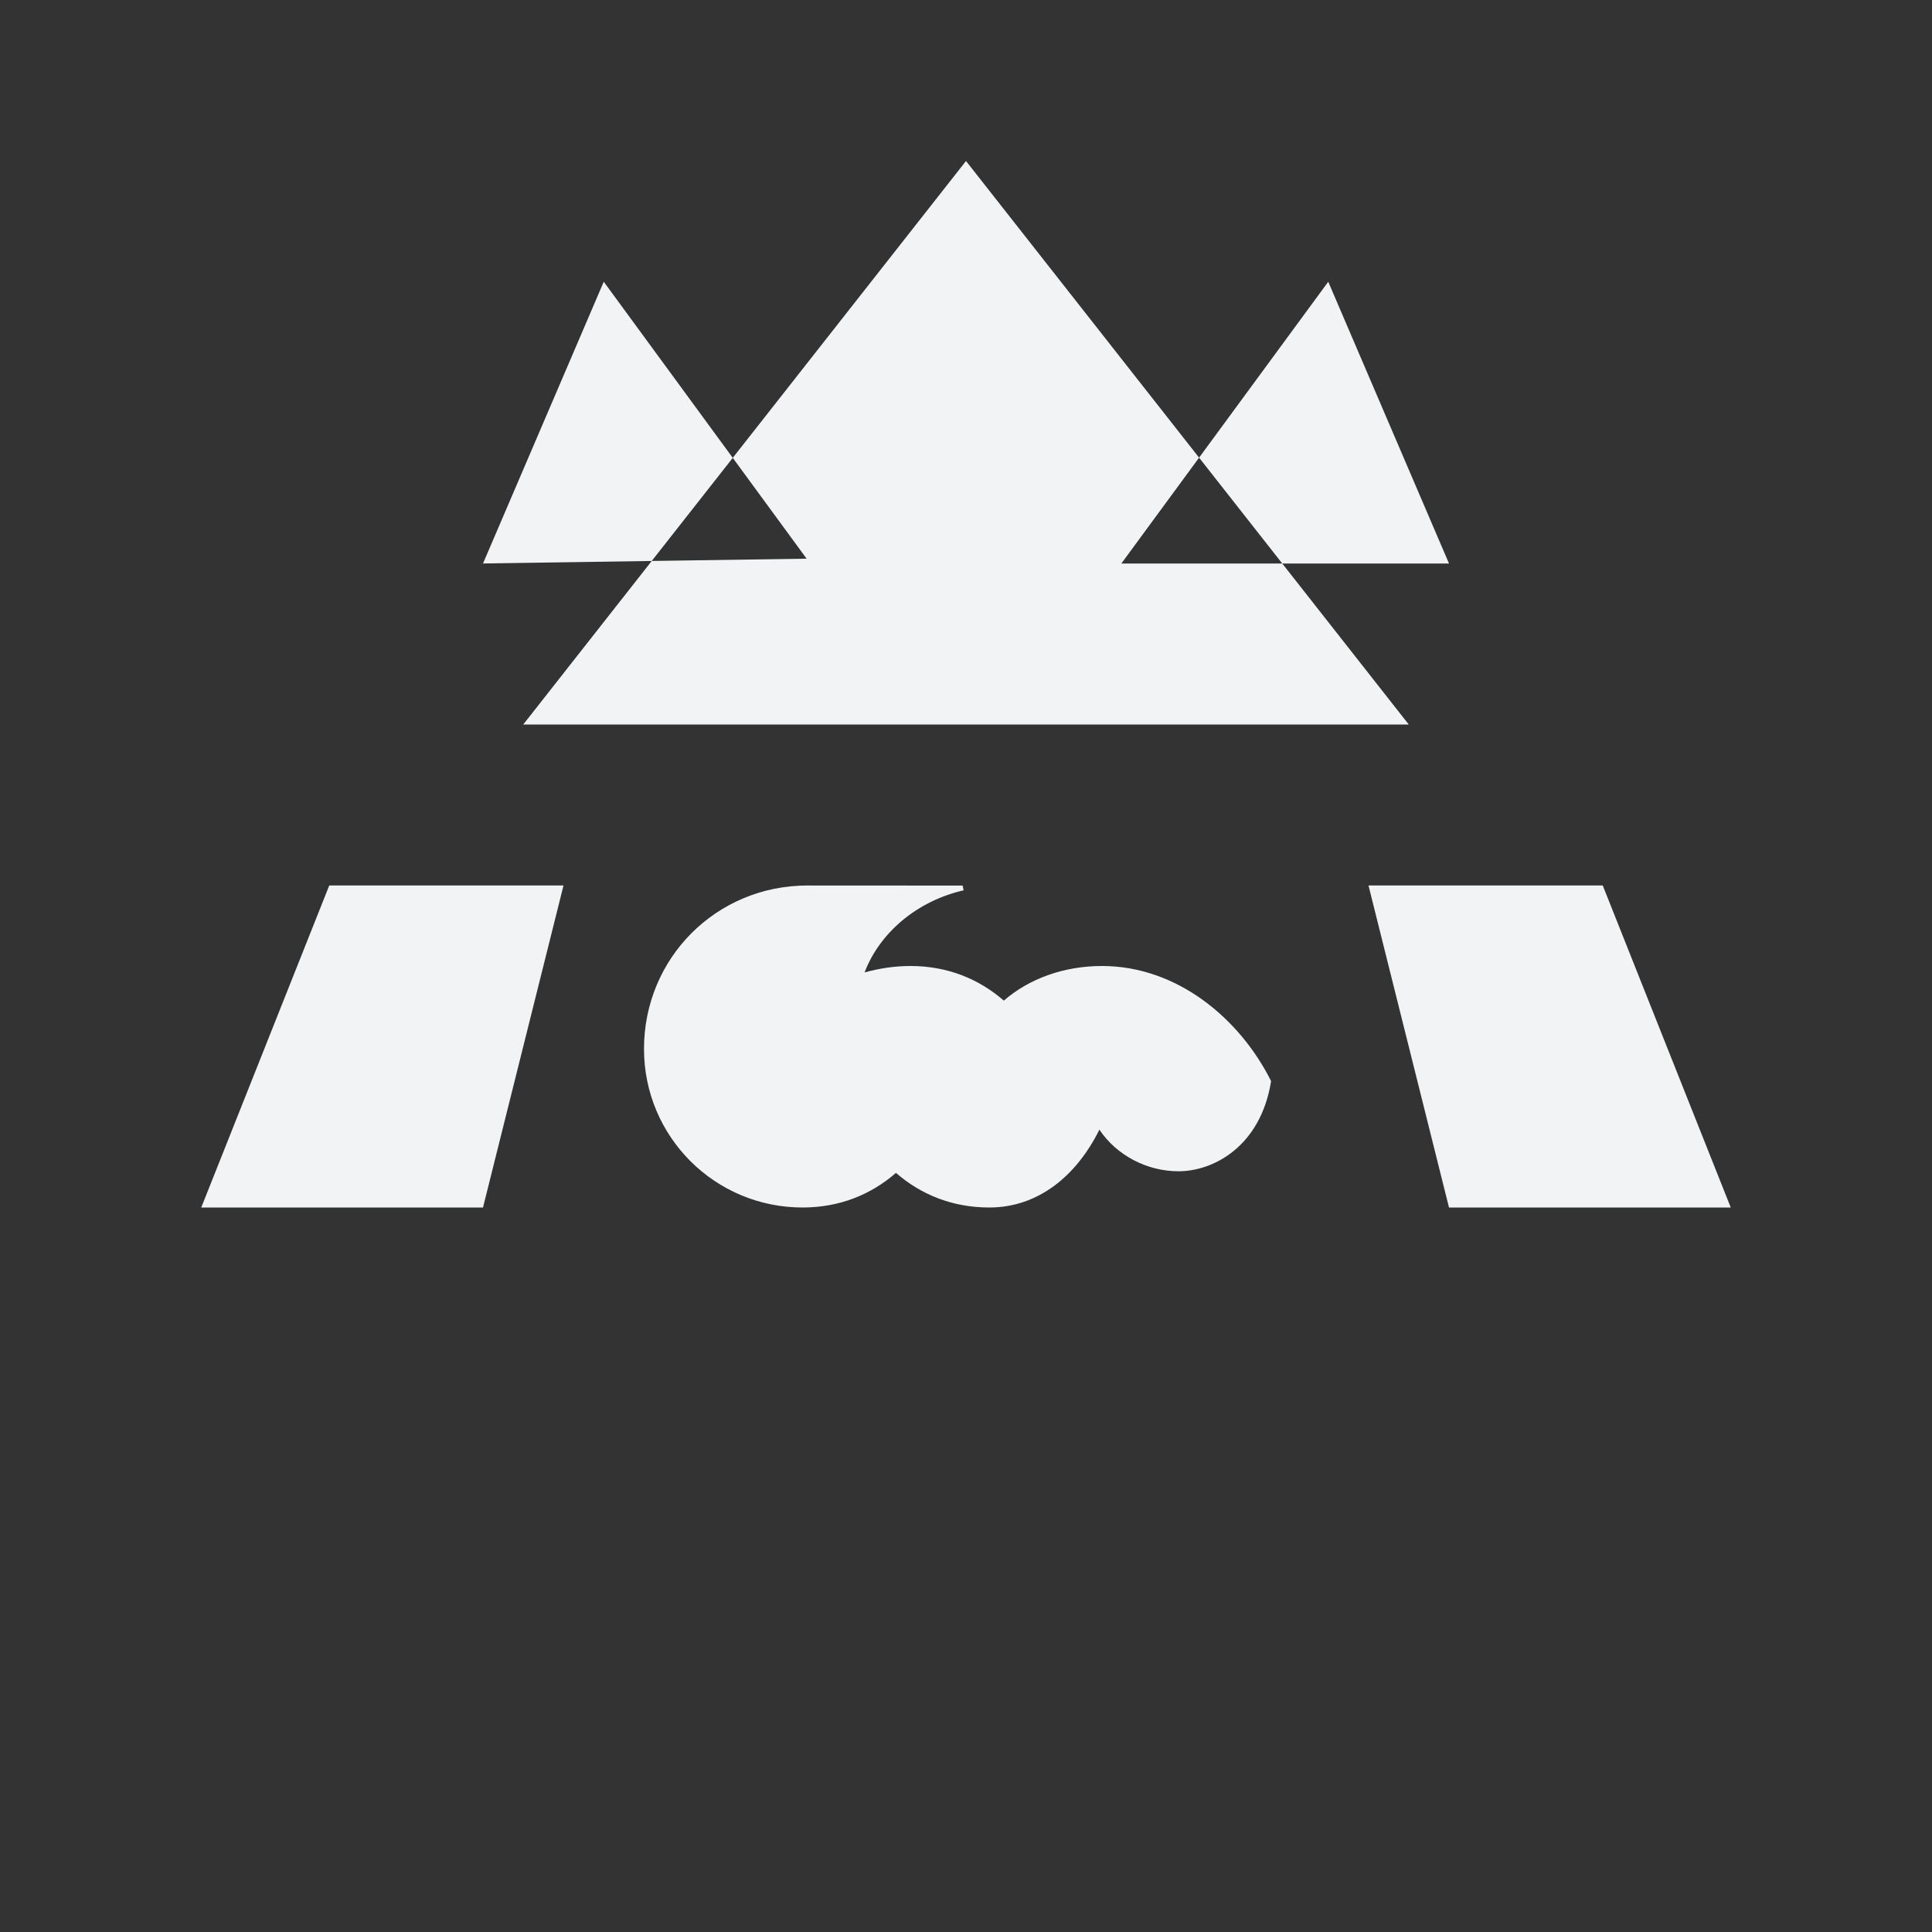 <?xml version="1.0" encoding="UTF-8"?>
<svg width="24px" height="24px" viewBox="0 0 24 24" version="1.1" xmlns="http://www.w3.org/2000/svg">
    <rect x="0" y="0" width="24" height="24" fill="#333333" stroke="none"/>
    <path d="M12,2 L6.5,9 L17.5,9 L12,2 Z M4.09,11 L2.5,15 L6,15 L7,11 L4.09,11 Z M17,11 L18,15 L21.5,15 L19.91,11 L17,11 Z M10.03,11 C8.9,11 8,11.9 8,13.03 C8,14.12 8.88,15 9.97,15 C10.426,15 10.817,14.842 11.13,14.57 C11.443,14.842 11.834,15 12.29,15 C12.896,15 13.373,14.607 13.657,14.033 C13.873,14.355 14.251,14.55 14.64,14.55 C15.07,14.55 15.66,14.245 15.79,13.43 C15.4,12.65 14.62,12 13.69,12 C13.214,12 12.783,12.158 12.47,12.43 C12.157,12.158 11.766,12 11.31,12 C11.11,12 10.92,12.03 10.74,12.08 C10.93,11.58 11.4,11.19 11.97,11.06 C11.966,11.039 11.961,11.019 11.958,11.001 L10.03,11 Z M18,7 L17.97,7 L13.93,7 L16.5,3.5 L18,7 Z M7.5,3.5 L10.02,6.94 L5.97,7 L6,7 L7.5,3.5 Z" fill="#f1f3f4"/>
</svg>
